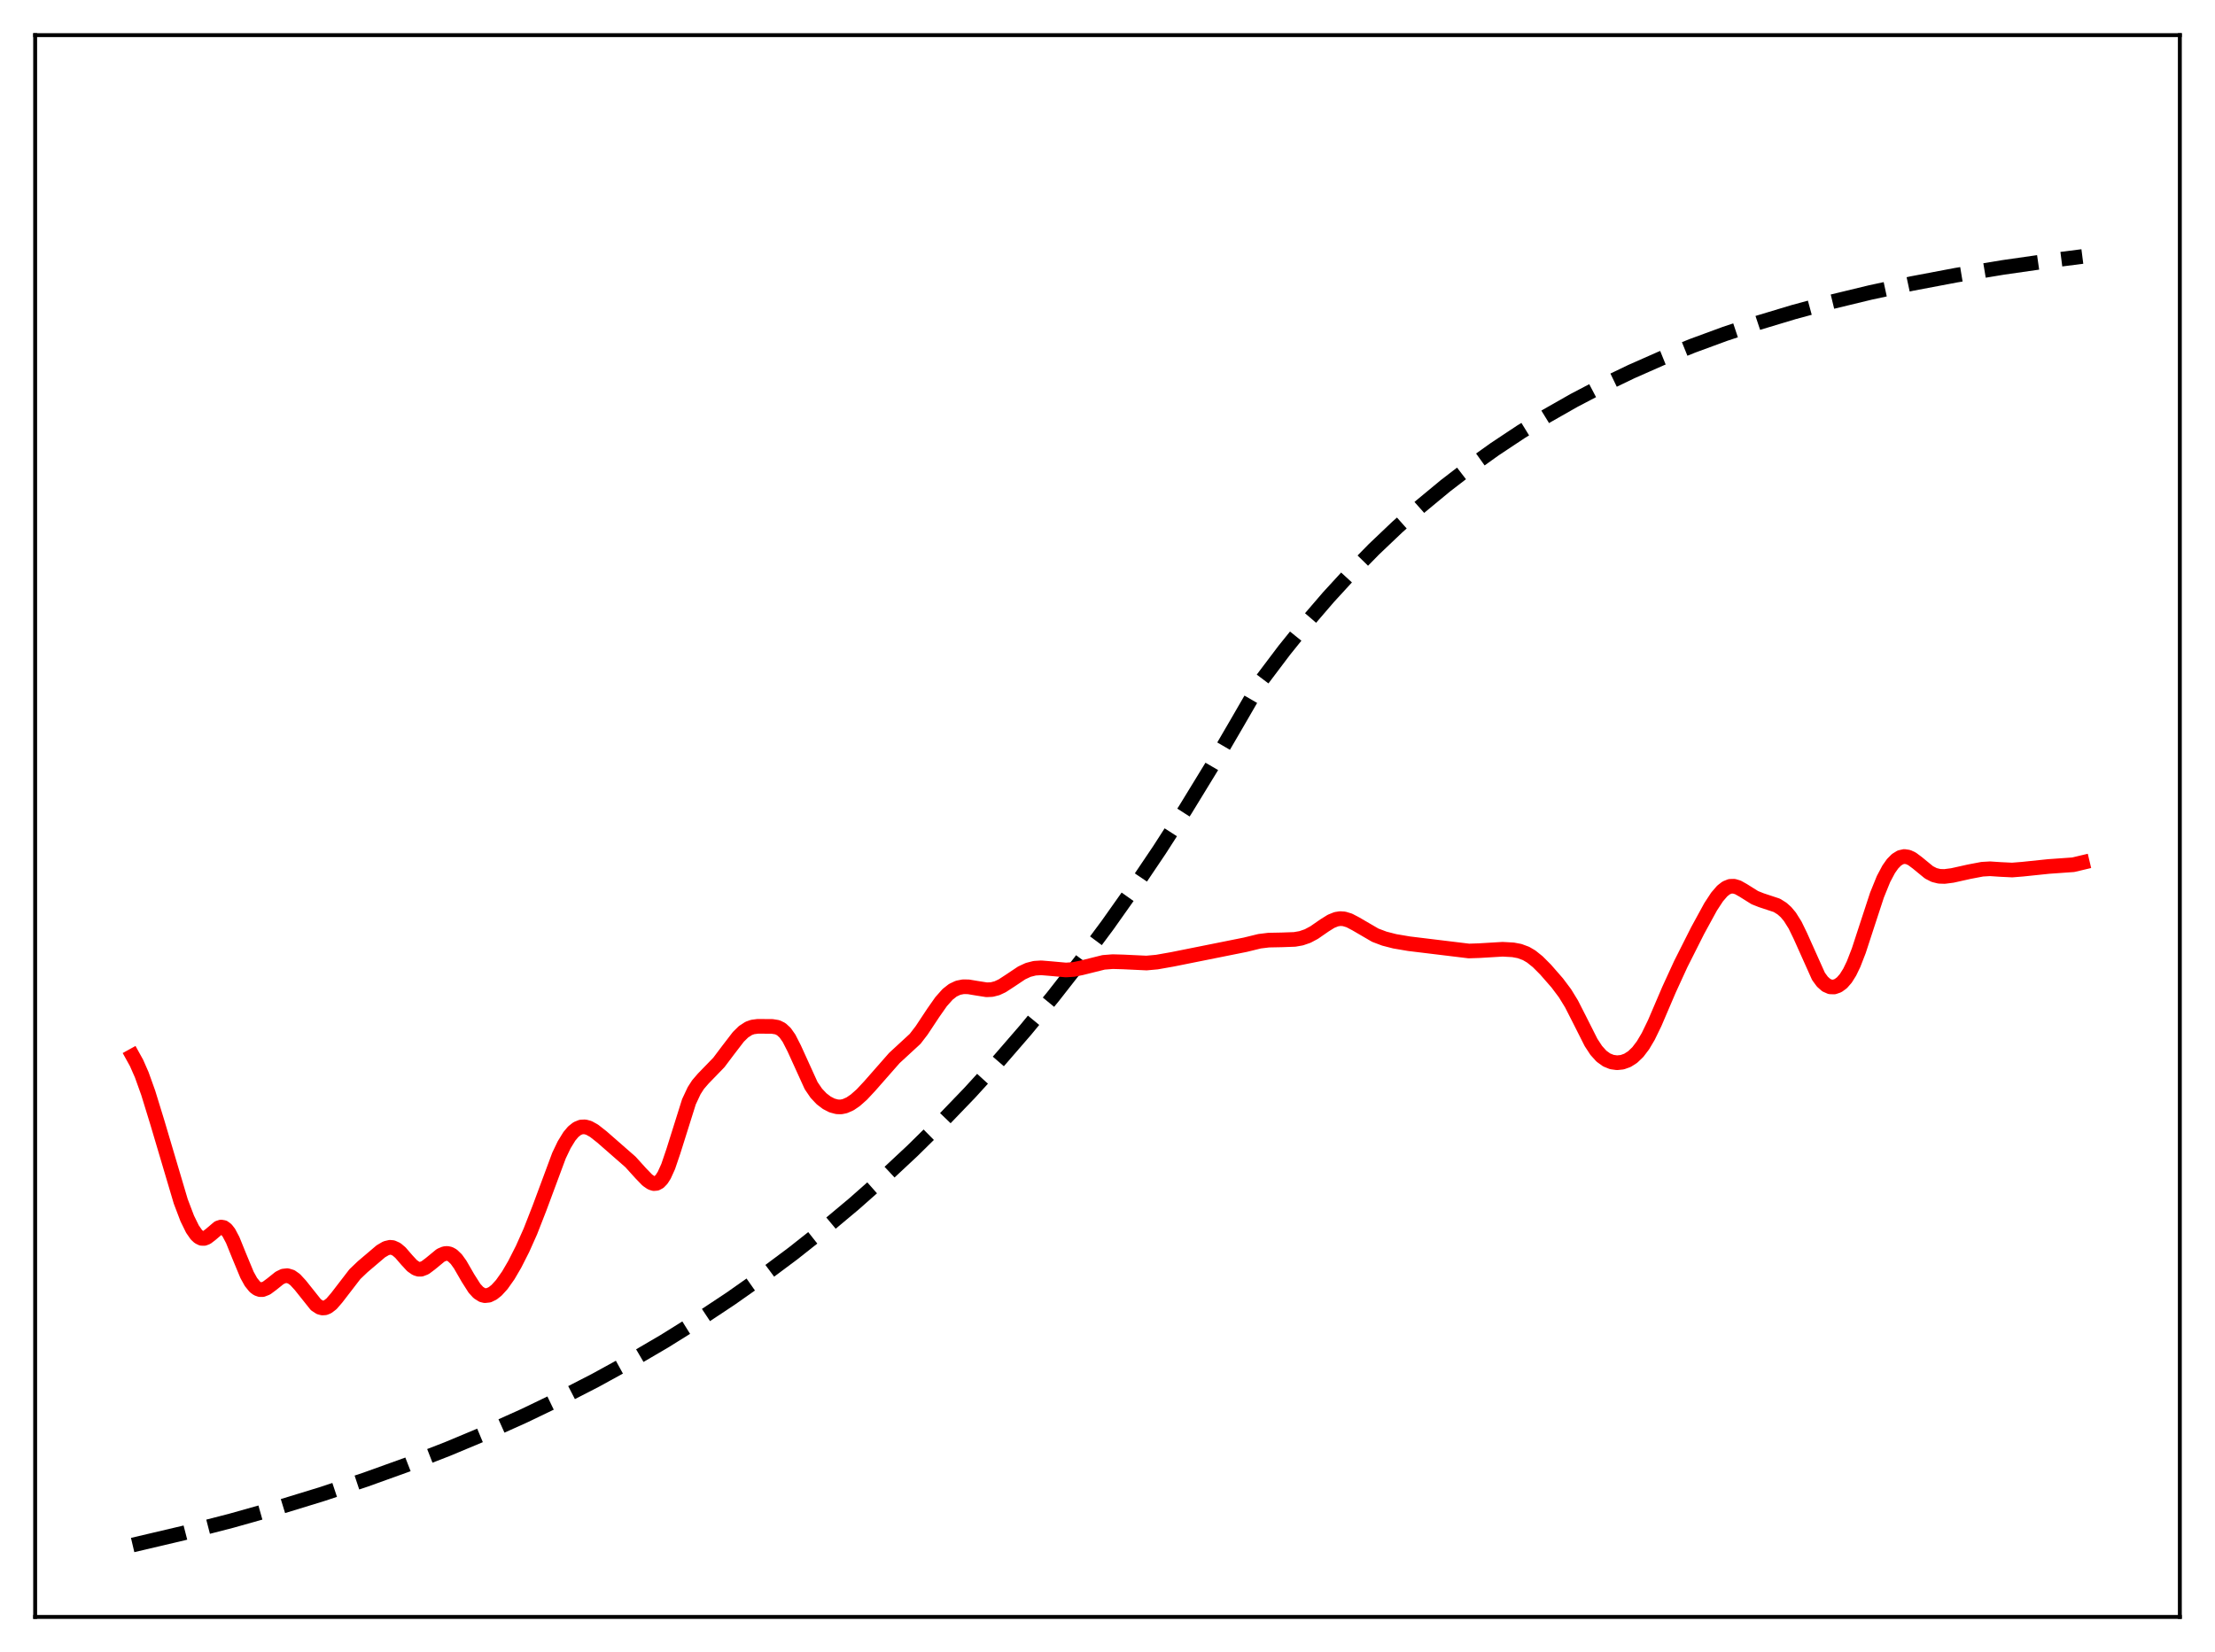 <?xml version="1.0" encoding="utf-8" standalone="no"?>
<!DOCTYPE svg PUBLIC "-//W3C//DTD SVG 1.1//EN"
  "http://www.w3.org/Graphics/SVG/1.1/DTD/svg11.dtd">
<svg xmlns:xlink="http://www.w3.org/1999/xlink" width="453.6pt" height="338.4pt" viewBox="0 0 453.6 338.4" xmlns="http://www.w3.org/2000/svg" version="1.1">
 <defs>
  <style type="text/css">*{stroke-linejoin: round; stroke-linecap: butt}</style>
 </defs>
 <g id="figure_1">
  <g id="patch_1">
   <path d="M 0 338.4 
L 453.6 338.4 
L 453.6 0 
L 0 0 
z
" style="fill: #ffffff"/>
  </g>
  <g id="axes_1">
   <g id="patch_2">
    <path d="M 7.2 331.2 
L 446.4 331.2 
L 446.4 7.2 
L 7.2 7.2 
z
" style="fill: #ffffff"/>
   </g>
   <g id="matplotlib.axis_1"/>
   <g id="matplotlib.axis_2"/>
   <g id="line2d_1">
    <path d="M 27.164 316.473 
L 37.545 314.031 
L 47.393 311.492 
L 56.976 308.793 
L 66.026 306.018 
L 74.81 303.097 
L 83.328 300.033 
L 91.58 296.829 
L 99.565 293.491 
L 107.284 290.025 
L 114.737 286.439 
L 121.924 282.744 
L 129.111 278.798 
L 136.032 274.747 
L 142.953 270.432 
L 149.607 266.02 
L 155.996 261.524 
L 162.384 256.76 
L 168.772 251.71 
L 174.895 246.587 
L 181.017 241.171 
L 186.873 235.7 
L 192.729 229.929 
L 198.585 223.843 
L 204.441 217.423 
L 210.031 210.968 
L 215.62 204.176 
L 221.21 197.029 
L 226.8 189.51 
L 232.124 181.983 
L 237.447 174.084 
L 242.771 165.792 
L 248.095 157.088 
L 253.418 147.952 
L 258.476 139.2 
L 263.001 133.204 
L 267.526 127.585 
L 272.051 122.32 
L 276.576 117.388 
L 281.367 112.503 
L 286.159 107.944 
L 290.95 103.688 
L 296.007 99.503 
L 301.065 95.612 
L 306.122 91.994 
L 311.446 88.459 
L 316.769 85.185 
L 322.359 82.006 
L 328.215 78.94 
L 334.071 76.121 
L 340.193 73.417 
L 346.582 70.838 
L 353.236 68.392 
L 360.157 66.085 
L 367.344 63.92 
L 375.063 61.832 
L 383.049 59.902 
L 391.567 58.073 
L 400.617 56.361 
L 410.199 54.775 
L 420.58 53.287 
L 426.436 52.54 
L 426.436 52.54 
" clip-path="url(#pfd4b4aeadb)" style="fill: none; stroke-dasharray: 11.1,4.8; stroke-dashoffset: 0; stroke: #000000; stroke-width: 3"/>
   </g>
   <g id="line2d_2">
    <path d="M 27.164 216.286 
L 27.962 217.727 
L 29.027 220.15 
L 30.358 223.865 
L 32.221 229.922 
L 37.012 246.076 
L 38.343 249.577 
L 39.408 251.75 
L 40.207 252.901 
L 40.739 253.396 
L 41.271 253.654 
L 41.804 253.674 
L 42.336 253.474 
L 43.135 252.867 
L 44.732 251.509 
L 45.264 251.338 
L 45.796 251.428 
L 46.329 251.812 
L 46.861 252.493 
L 47.66 254.001 
L 48.991 257.292 
L 50.588 261.142 
L 51.386 262.587 
L 52.185 263.577 
L 52.717 263.97 
L 53.249 264.156 
L 53.782 264.151 
L 54.58 263.839 
L 55.645 263.049 
L 57.242 261.768 
L 58.041 261.383 
L 58.839 261.294 
L 59.638 261.537 
L 60.436 262.1 
L 61.501 263.256 
L 64.695 267.261 
L 65.494 267.781 
L 66.026 267.921 
L 66.559 267.886 
L 67.091 267.676 
L 67.889 267.064 
L 68.954 265.829 
L 72.681 260.989 
L 74.278 259.465 
L 78.004 256.3 
L 79.069 255.679 
L 79.868 255.491 
L 80.4 255.538 
L 81.199 255.896 
L 81.997 256.572 
L 83.328 258.111 
L 84.393 259.261 
L 85.191 259.816 
L 85.724 259.982 
L 86.256 259.975 
L 87.055 259.67 
L 88.119 258.871 
L 90.249 257.12 
L 91.047 256.786 
L 91.58 256.74 
L 92.112 256.857 
L 92.644 257.15 
L 93.443 257.915 
L 94.241 259.027 
L 95.839 261.797 
L 97.169 263.887 
L 97.968 264.758 
L 98.767 265.263 
L 99.299 265.393 
L 100.097 265.306 
L 100.896 264.921 
L 101.695 264.287 
L 102.759 263.122 
L 104.09 261.236 
L 105.421 258.959 
L 107.018 255.81 
L 108.615 252.231 
L 110.479 247.458 
L 114.471 236.715 
L 115.536 234.486 
L 116.601 232.751 
L 117.399 231.805 
L 118.198 231.172 
L 118.996 230.849 
L 119.795 230.814 
L 120.593 231.03 
L 121.658 231.622 
L 123.255 232.877 
L 129.111 238 
L 131.241 240.353 
L 132.572 241.728 
L 133.37 242.276 
L 133.903 242.439 
L 134.435 242.394 
L 134.967 242.106 
L 135.5 241.549 
L 136.032 240.712 
L 136.831 238.95 
L 137.895 235.823 
L 141.089 225.668 
L 142.154 223.401 
L 142.953 222.16 
L 144.017 220.926 
L 147.212 217.63 
L 149.075 215.155 
L 151.204 212.383 
L 152.269 211.336 
L 153.334 210.647 
L 154.132 210.365 
L 155.197 210.226 
L 158.125 210.244 
L 159.19 210.418 
L 159.988 210.809 
L 160.787 211.543 
L 161.585 212.678 
L 162.65 214.765 
L 166.111 222.376 
L 167.175 223.934 
L 168.24 225.065 
L 169.305 225.877 
L 170.369 226.431 
L 171.434 226.716 
L 172.233 226.732 
L 173.031 226.571 
L 174.096 226.096 
L 175.161 225.37 
L 176.492 224.191 
L 178.089 222.481 
L 183.146 216.724 
L 187.405 212.796 
L 188.736 211.064 
L 191.132 207.445 
L 192.729 205.17 
L 194.06 203.675 
L 195.124 202.838 
L 196.189 202.332 
L 197.254 202.12 
L 198.319 202.136 
L 199.916 202.405 
L 202.045 202.741 
L 203.11 202.694 
L 204.175 202.421 
L 205.239 201.923 
L 206.836 200.884 
L 209.232 199.283 
L 210.563 198.665 
L 211.894 198.327 
L 213.225 198.244 
L 215.088 198.396 
L 218.282 198.686 
L 219.879 198.578 
L 221.476 198.248 
L 226.001 197.122 
L 227.865 196.976 
L 229.994 197.035 
L 234.785 197.262 
L 236.915 197.068 
L 240.109 196.503 
L 255.015 193.514 
L 257.943 192.798 
L 259.807 192.57 
L 262.468 192.517 
L 265.13 192.422 
L 266.461 192.188 
L 267.792 191.731 
L 269.123 191.02 
L 271.252 189.546 
L 272.583 188.715 
L 273.648 188.289 
L 274.447 188.162 
L 275.245 188.214 
L 276.31 188.536 
L 277.641 189.233 
L 281.633 191.559 
L 283.497 192.263 
L 285.626 192.81 
L 288.554 193.307 
L 300.799 194.796 
L 302.928 194.725 
L 307.719 194.44 
L 309.849 194.56 
L 311.18 194.809 
L 312.511 195.303 
L 313.575 195.927 
L 314.906 196.994 
L 316.503 198.594 
L 318.899 201.337 
L 320.496 203.465 
L 321.827 205.638 
L 323.424 208.774 
L 325.82 213.529 
L 326.884 215.153 
L 327.949 216.335 
L 329.014 217.107 
L 330.079 217.538 
L 331.143 217.686 
L 332.208 217.576 
L 333.273 217.198 
L 334.337 216.522 
L 335.402 215.503 
L 336.467 214.099 
L 337.532 212.298 
L 338.863 209.558 
L 341.791 202.716 
L 344.186 197.495 
L 347.647 190.625 
L 350.308 185.752 
L 351.639 183.721 
L 352.704 182.488 
L 353.503 181.87 
L 354.301 181.55 
L 355.1 181.529 
L 355.898 181.768 
L 356.963 182.364 
L 359.359 183.866 
L 360.689 184.395 
L 363.884 185.451 
L 364.948 186.121 
L 365.747 186.838 
L 366.545 187.79 
L 367.61 189.49 
L 368.675 191.681 
L 372.401 199.994 
L 373.2 201.083 
L 373.999 201.791 
L 374.797 202.141 
L 375.596 202.169 
L 376.394 201.895 
L 377.193 201.315 
L 377.991 200.404 
L 378.79 199.13 
L 379.588 197.479 
L 380.653 194.736 
L 382.25 189.843 
L 384.38 183.343 
L 385.711 180.065 
L 386.775 178.058 
L 387.574 176.927 
L 388.372 176.115 
L 389.171 175.621 
L 389.969 175.439 
L 390.768 175.555 
L 391.567 175.931 
L 392.631 176.724 
L 395.027 178.688 
L 396.092 179.234 
L 397.156 179.496 
L 398.221 179.529 
L 399.818 179.323 
L 403.279 178.552 
L 405.94 178.045 
L 407.537 177.954 
L 409.667 178.095 
L 412.063 178.211 
L 414.192 178.04 
L 419.516 177.485 
L 424.573 177.128 
L 426.436 176.686 
L 426.436 176.686 
" clip-path="url(#pfd4b4aeadb)" style="fill: none; stroke: #ff0000; stroke-width: 3; stroke-linecap: square"/>
   </g>
   <g id="patch_3">
    <path d="M 7.2 331.2 
L 7.2 7.2 
" style="fill: none; stroke: #000000; stroke-width: 0.8; stroke-linejoin: miter; stroke-linecap: square"/>
   </g>
   <g id="patch_4">
    <path d="M 446.4 331.2 
L 446.4 7.2 
" style="fill: none; stroke: #000000; stroke-width: 0.8; stroke-linejoin: miter; stroke-linecap: square"/>
   </g>
   <g id="patch_5">
    <path d="M 7.2 331.2 
L 446.4 331.2 
" style="fill: none; stroke: #000000; stroke-width: 0.8; stroke-linejoin: miter; stroke-linecap: square"/>
   </g>
   <g id="patch_6">
    <path d="M 7.2 7.2 
L 446.4 7.2 
" style="fill: none; stroke: #000000; stroke-width: 0.8; stroke-linejoin: miter; stroke-linecap: square"/>
   </g>
  </g>
 </g>
 <defs>
  <clipPath id="pfd4b4aeadb">
   <rect x="7.2" y="7.2" width="439.2" height="324"/>
  </clipPath>
 </defs>
</svg>
